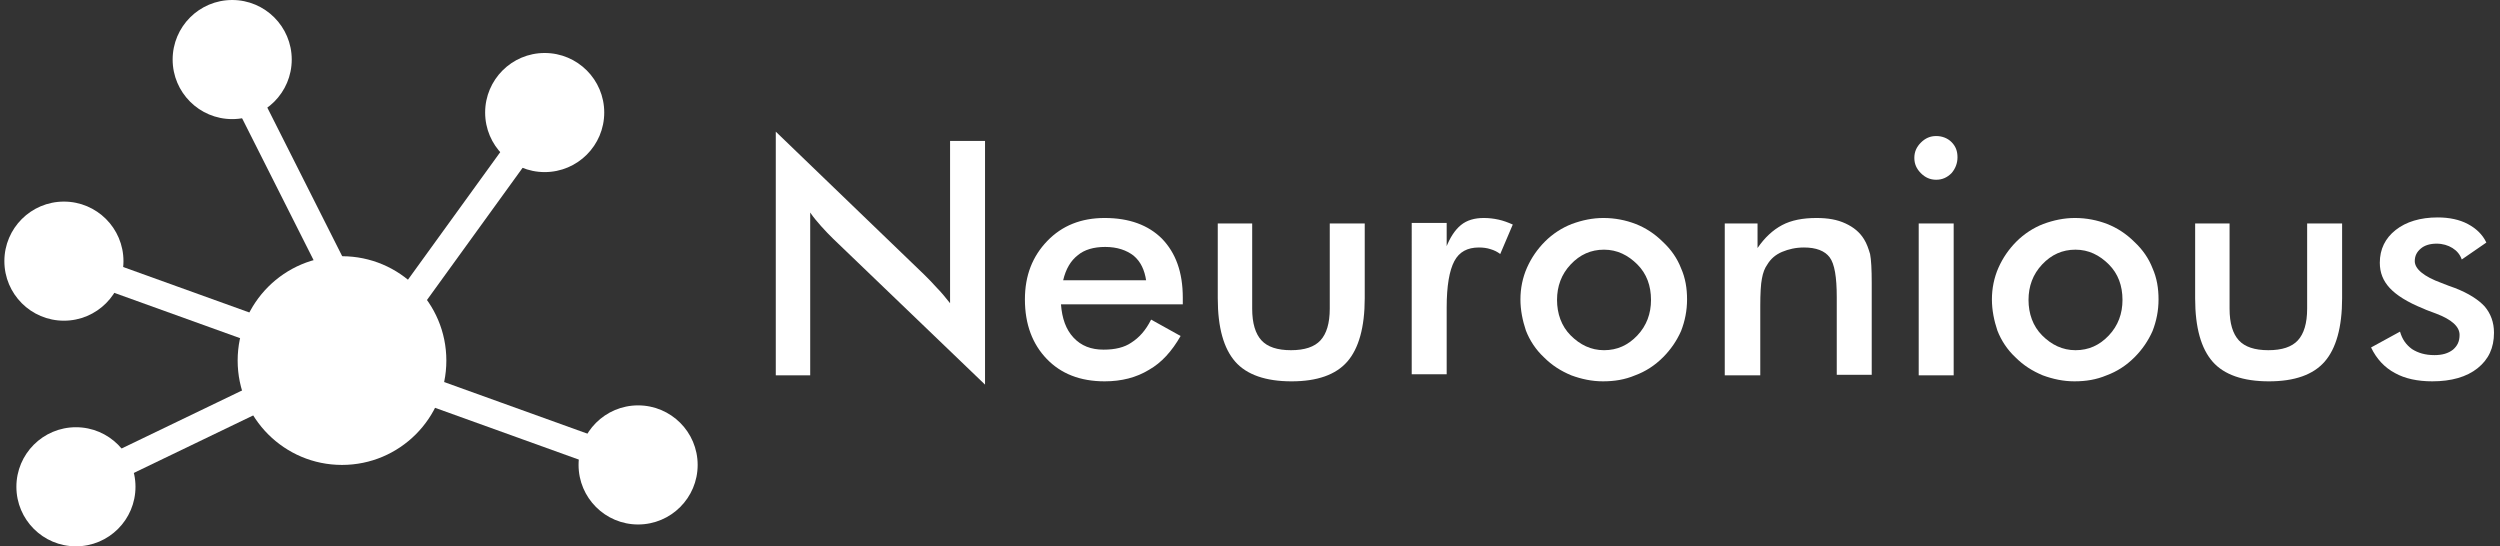 <?xml version="1.0" encoding="utf-8"?>
<!-- Generator: Adobe Illustrator 26.0.0, SVG Export Plug-In . SVG Version: 6.00 Build 0)  -->
<svg version="1.1" id="Layer_1" xmlns="http://www.w3.org/2000/svg" xmlns:xlink="http://www.w3.org/1999/xlink" x="0px" y="0px"
	 viewBox="0 0 457.6 100" style="enable-background:new 0 0 457.6 100;" xml:space="preserve">
<rect x="0" y="0" width="457.6" height="100" fill="#333333" stroke="none"/>
<style type="text/css">
	.st0{fill:#FFFFFF;}
</style>
<g>
	<g>
		<g>
			<circle class="st0" cx="62.6" cy="66" r="19.1"/>
		</g>
	</g>
	<g>
		<g>
			<circle class="st0" cx="99.7" cy="20.6" r="10.9"/>
		</g>
	</g>
	<g>
		<g>
			<circle class="st0" cx="42.5" cy="10.9" r="10.9"/>
		</g>
	</g>
	<g>
		<g>
			<circle class="st0" cx="11.7" cy="47.8" r="10.9"/>
		</g>
	</g>
	<g>
		<g>
			<circle class="st0" cx="13.9" cy="89.1" r="10.9"/>
		</g>
	</g>
	<g>
		<g>
			<circle class="st0" cx="116.8" cy="85.1" r="10.9"/>
		</g>
	</g>
	<g>
		<g>
			<rect x="69" y="39" transform="matrix(0.586 -0.81 0.81 0.586 1.492 85.829)" class="st0" width="31.5" height="5"/>
		</g>
		<g>
			
				<rect x="50.5" y="16.5" transform="matrix(0.893 -0.45 0.45 0.893 -9.338 27.396)" class="st0" width="5" height="33.7"/>
		</g>
		<g>
			
				<rect x="31.7" y="38.9" transform="matrix(0.339 -0.941 0.941 0.339 -29.767 69.046)" class="st0" width="5" height="33.7"/>
		</g>
		<g>
			<rect x="18" y="76.3" transform="matrix(0.901 -0.434 0.434 0.901 -30.71 22.907)" class="st0" width="33.7" height="5"/>
		</g>
		<g>
			
				<rect x="91.3" y="60.3" transform="matrix(0.339 -0.941 0.941 0.339 -10.549 139.222)" class="st0" width="5" height="33.7"/>
		</g>
	</g>
</g>
<g>
	<g>
		<path class="st0" d="M142,68.7V24.1l27.2,26.2c0.7,0.7,1.5,1.5,2.3,2.4c0.8,0.8,1.6,1.8,2.4,2.8V25.8h6.4v44.6l-27.8-26.7
			c-0.7-0.7-1.5-1.5-2.2-2.3c-0.7-0.8-1.4-1.6-2-2.5v29.8H142z"/>
		<path class="st0" d="M216.4,55.7h-22.2c0.2,2.6,0.9,4.6,2.3,6.1c1.4,1.5,3.2,2.2,5.5,2.2c2.1,0,3.8-0.4,5.1-1.3
			c1.4-0.9,2.6-2.2,3.6-4.2l5.4,3c-1.6,2.8-3.5,4.9-5.8,6.2c-2.3,1.4-5,2.1-8.1,2.1c-4.5,0-8-1.4-10.6-4.1c-2.6-2.7-4-6.3-4-10.9
			c0-4.4,1.4-7.9,4.1-10.7c2.7-2.8,6.2-4.2,10.5-4.2c4.5,0,8,1.3,10.5,3.8c2.5,2.6,3.8,6.1,3.8,10.8V55.7z M209.8,51.4
			c-0.3-2-1-3.5-2.3-4.6c-1.3-1-3-1.6-5.2-1.6c-2.1,0-3.8,0.5-5,1.5c-1.3,1-2.2,2.5-2.7,4.6H209.8z"/>
		<path class="st0" d="M229.2,40.9v15.6c0,2.7,0.6,4.6,1.7,5.8s2.9,1.8,5.4,1.8s4.3-0.6,5.4-1.8s1.7-3.1,1.7-5.8V40.9h6.4v13.7
			c0,5.3-1.1,9.2-3.2,11.6s-5.5,3.6-10.2,3.6c-4.7,0-8.2-1.2-10.3-3.6c-2.1-2.4-3.2-6.2-3.2-11.6V40.9H229.2z"/>
		<path class="st0" d="M264.7,45.3c0.7-1.8,1.6-3.2,2.7-4.1s2.5-1.3,4.2-1.3c0.9,0,1.8,0.1,2.7,0.3c0.9,0.2,1.7,0.5,2.6,0.9
			l-2.3,5.4c-0.5-0.4-1.1-0.7-1.8-0.9c-0.6-0.2-1.3-0.3-2.1-0.3c-2.1,0-3.6,0.8-4.5,2.5c-0.9,1.7-1.4,4.5-1.4,8.5v12.2h-6.4V40.8
			h6.4V45.3z"/>
		<path class="st0" d="M278.3,54.8c0-2,0.4-4,1.2-5.8c0.8-1.8,1.9-3.4,3.3-4.8c1.4-1.4,3.1-2.5,4.9-3.2c1.9-0.7,3.8-1.1,5.8-1.1
			c2.1,0,4.1,0.4,5.9,1.1c1.8,0.7,3.5,1.8,5,3.3c1.5,1.4,2.6,3,3.3,4.8c0.8,1.8,1.1,3.7,1.1,5.7c0,2.1-0.4,4-1.1,5.8
			c-0.8,1.8-1.9,3.4-3.3,4.8c-1.5,1.5-3.2,2.6-5.1,3.3c-1.9,0.8-3.8,1.1-5.9,1.1c-2,0-3.9-0.4-5.8-1.1c-1.9-0.8-3.5-1.8-5-3.3
			c-1.5-1.4-2.6-3.1-3.3-4.9C278.7,58.7,278.3,56.8,278.3,54.8z M302.2,54.9c0-2.6-0.8-4.8-2.5-6.5s-3.7-2.7-6.1-2.7
			c-2.4,0-4.4,0.9-6.1,2.7s-2.5,4-2.5,6.5s0.8,4.8,2.5,6.5s3.7,2.7,6.1,2.7s4.4-0.9,6.1-2.7S302.2,57.4,302.2,54.9z"/>
		<path class="st0" d="M315.7,68.7V40.9h6v4.5c1.3-1.9,2.8-3.3,4.5-4.2s3.8-1.3,6.3-1.3c2.1,0,3.8,0.3,5.3,1
			c1.5,0.7,2.6,1.6,3.4,2.9c0.5,0.8,0.8,1.7,1.1,2.7c0.2,1,0.3,2.8,0.3,5.3v16.8h-6.4V54.4c0-3.7-0.4-6.1-1.3-7.3s-2.5-1.8-4.7-1.8
			c-1.5,0-2.8,0.3-4,0.8c-1.2,0.5-2.1,1.3-2.7,2.3c-0.5,0.7-0.8,1.5-1,2.6c-0.2,1-0.3,2.7-0.3,5v12.7H315.7z"/>
		<path class="st0" d="M350.4,28.9c0-1.1,0.4-2,1.2-2.8c0.8-0.8,1.7-1.2,2.8-1.2c1.1,0,2.1,0.4,2.8,1.1c0.8,0.8,1.1,1.7,1.1,2.8
			c0,1.1-0.4,2.1-1.1,2.9c-0.8,0.8-1.7,1.2-2.8,1.2c-1.1,0-2-0.4-2.8-1.2S350.4,30,350.4,28.9z M351.2,68.7V40.9h6.4v27.8H351.2z"/>
		<path class="st0" d="M364.6,54.8c0-2,0.4-4,1.2-5.8c0.8-1.8,1.9-3.4,3.3-4.8c1.4-1.4,3.1-2.5,4.9-3.2c1.9-0.7,3.8-1.1,5.8-1.1
			c2.1,0,4.1,0.4,5.9,1.1c1.8,0.7,3.5,1.8,5,3.3c1.5,1.4,2.6,3,3.3,4.8c0.8,1.8,1.1,3.7,1.1,5.7c0,2.1-0.4,4-1.1,5.8
			c-0.8,1.8-1.9,3.4-3.3,4.8c-1.5,1.5-3.2,2.6-5.1,3.3c-1.9,0.8-3.8,1.1-5.9,1.1c-2,0-3.9-0.4-5.8-1.1c-1.9-0.8-3.5-1.8-5-3.3
			c-1.5-1.4-2.6-3.1-3.3-4.9C365,58.7,364.6,56.8,364.6,54.8z M388.5,54.9c0-2.6-0.8-4.8-2.5-6.5s-3.7-2.7-6.1-2.7
			c-2.4,0-4.4,0.9-6.1,2.7s-2.5,4-2.5,6.5s0.8,4.8,2.5,6.5s3.7,2.7,6.1,2.7s4.4-0.9,6.1-2.7S388.5,57.4,388.5,54.9z"/>
		<path class="st0" d="M408.1,40.9v15.6c0,2.7,0.6,4.6,1.7,5.8s2.9,1.8,5.4,1.8s4.3-0.6,5.4-1.8s1.7-3.1,1.7-5.8V40.9h6.4v13.7
			c0,5.3-1.1,9.2-3.2,11.6s-5.5,3.6-10.2,3.6c-4.7,0-8.2-1.2-10.3-3.6c-2.1-2.4-3.2-6.2-3.2-11.6V40.9H408.1z"/>
		<path class="st0" d="M434,63.6l5.3-2.9c0.4,1.4,1.1,2.4,2.2,3.2c1.1,0.7,2.4,1.1,4.1,1.1c1.4,0,2.5-0.3,3.4-1
			c0.8-0.7,1.2-1.5,1.2-2.7c0-1.5-1.4-2.8-4.3-3.9c-1-0.4-1.7-0.6-2.3-0.9c-3-1.2-5-2.5-6.2-3.8c-1.2-1.3-1.8-2.8-1.8-4.6
			c0-2.5,1-4.5,2.9-6c1.9-1.5,4.5-2.3,7.7-2.3c2.1,0,4,0.4,5.5,1.2s2.7,1.9,3.4,3.4l-4.5,3.1c-0.3-0.9-0.9-1.6-1.7-2.1
			c-0.8-0.5-1.8-0.8-2.9-0.8c-1.2,0-2.2,0.3-2.9,0.9c-0.7,0.6-1.1,1.3-1.1,2.3c0,1.4,1.6,2.8,4.9,4c1,0.4,1.8,0.7,2.4,0.9
			c2.6,1,4.4,2.2,5.5,3.4c1.1,1.3,1.7,2.9,1.7,4.8c0,2.8-1,4.9-3,6.5c-2,1.6-4.8,2.4-8.3,2.4c-2.7,0-5-0.5-6.8-1.5
			C436.5,67.3,435,65.7,434,63.6z"/>
	</g>
</g>
</svg>
